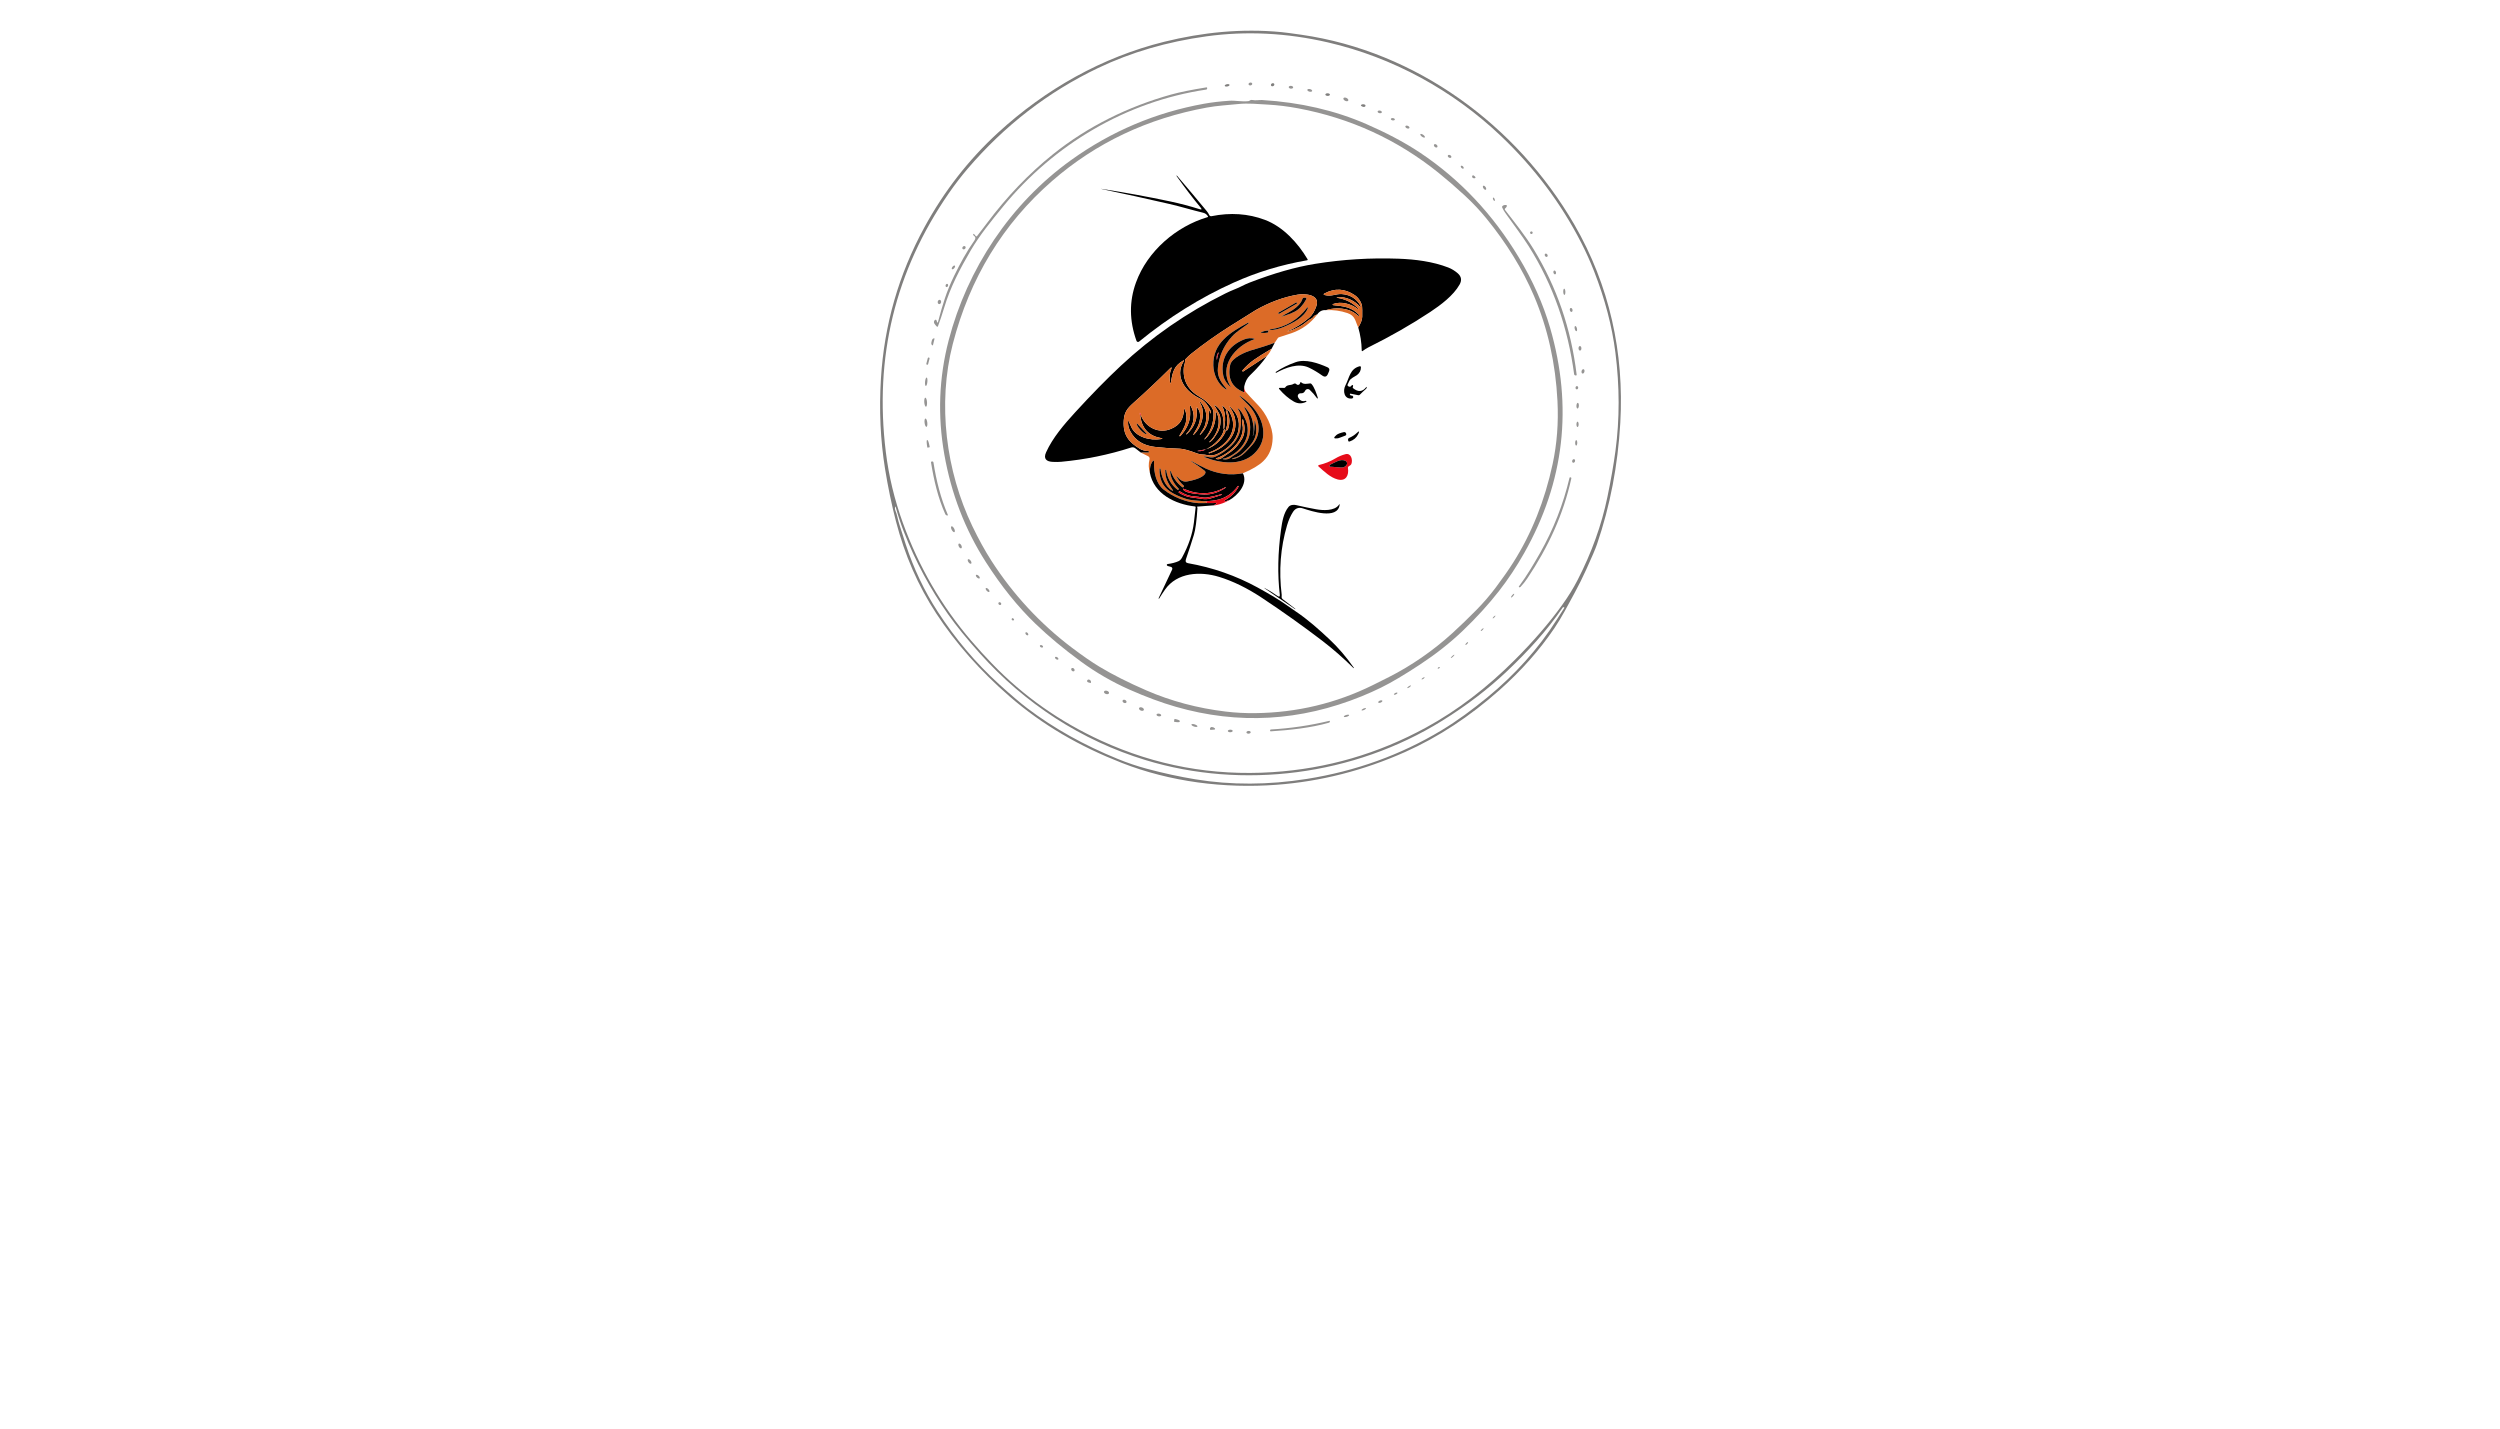 <?xml version="1.0" encoding="utf-8"?>
<svg xmlns="http://www.w3.org/2000/svg" width="490pt" height="280pt" viewBox="0 0 490 280" version="1.1" xmlns:xlink="http://www.w3.org/1999/xlink">
	<g id="surface2">
		<path d="M 317.581 82.858 Q 316.864 95.418 313.009 106.687 Q 312.555 108.012 310.926 111.58 Q 309.769 114.119 308.619 116.223 C 307.33 118.578 306.15 120.924 304.662 123.122 Q 300.296 129.573 293.933 135.231 Q 285.155 143.039 275.41 147.391 Q 263.187 152.847 250.184 153.82 C 240.018 154.579 229.379 153.254 219.863 149.523 C 211.648 146.304 204.397 142.16 197.859 136.484 Q 189.249 129.007 183.498 120.232 Q 178.189 112.128 175.605 102.176 Q 174.337 97.279 173.467 91.889 Q 172.103 83.433 172.663 74.212 Q 173.624 58.412 181.182 44.551 Q 186.961 33.948 195.609 26.013 C 204.896 17.491 215.975 11.209 228.225 8.177 C 235.573 6.358 243.339 5.536 251.172 6.295 Q 252.22 6.397 255.116 6.816 C 277.506 10.059 297.245 24.459 308.565 44.006 C 315.464 55.918 318.364 69.177 317.581 82.858 Z M 173.621 88.576 Q 174.491 95.653 176.945 102.438 Q 181.646 115.422 190.367 125.589 Q 192.405 127.965 194.513 130.145 Q 203.653 139.597 215.867 145.19 Q 231.794 152.48 249.371 151.345 Q 265.409 150.312 279.532 142.582 Q 288.678 137.577 296.899 129.344 Q 302.382 123.851 306.126 118.66 Q 307.956 116.124 309.221 113.658 Q 313.344 105.627 315.045 97.442 Q 316.09 92.413 316.632 88.363 Q 317.879 79.073 316.614 69.081 Q 315.641 61.363 312.437 53.163 Q 311.341 50.353 309.956 47.646 Q 303.99 35.968 294.155 26.63 C 284.736 17.689 273.022 11.263 260.272 8.312 Q 248.175 5.512 236.479 7.12 Q 224.886 8.716 215.219 13.335 Q 200.515 20.367 189.656 33.074 Q 187.729 35.33 185.949 37.905 Q 170.194 60.728 173.621 88.576 Z M 177.159 104.235 Q 176.28 101.989 175.575 99.429 Q 175.497 99.146 175.427 99.432 Q 175.361 99.715 175.464 99.962 Q 175.738 100.616 175.9 101.362 Q 176.066 102.115 176.292 102.841 Q 176.915 104.835 177.526 106.699 Q 179.839 113.778 183.796 119.888 C 187.178 125.11 191.222 129.934 195.85 134.132 Q 199.313 137.273 201.382 138.839 Q 209.133 144.702 219.107 148.761 Q 221.935 149.911 224.747 150.667 Q 229.662 151.986 234.314 152.748 Q 244.806 154.47 256.155 152.664 Q 270.507 150.381 282.502 143.163 C 285.676 141.254 288.621 139.061 291.508 136.695 C 296.881 132.286 301.515 127.17 305.123 121.454 Q 305.827 120.334 306.604 119.147 Q 306.637 119.096 306.586 119.066 L 306.514 119.024 C 306.439 118.979 306.342 119 306.294 119.072 C 303.168 123.667 299.428 127.703 295.474 131.464 Q 289.855 136.803 282.631 141.29 C 265.319 152.034 243.544 154.793 224.491 148.966 C 211.967 145.135 200.882 137.917 192.086 128.103 Q 188.211 123.782 185.826 120.4 Q 180.568 112.95 177.159 104.235 Z" style="fill:#7f7e7d;"/>
		<path d="M 245.436 16.386 C 245.468 16.536 245.333 16.693 245.134 16.735 C 244.935 16.777 244.748 16.687 244.717 16.536 C 244.685 16.386 244.821 16.229 245.019 16.187 C 245.218 16.145 245.405 16.235 245.436 16.386 Z" style="fill:#959493;"/>
		<path d="M 249.743 16.439 C 249.82 16.581 249.747 16.771 249.579 16.864 C 249.41 16.958 249.211 16.919 249.132 16.778 C 249.055 16.635 249.127 16.446 249.295 16.353 C 249.464 16.259 249.663 16.298 249.743 16.439 Z" style="fill:#7f7e7d;"/>
		<path d="M 240.99 16.633 C 241.014 16.756 240.825 16.897 240.564 16.947 C 240.304 17 240.075 16.943 240.051 16.819 C 240.027 16.696 240.216 16.554 240.477 16.504 C 240.737 16.452 240.966 16.509 240.99 16.633 Z" style="fill:#7f7e7d;"/>
		<path d="M 253.462 17.14 C 253.448 17.292 253.243 17.397 253.003 17.375 C 252.762 17.355 252.578 17.214 252.592 17.064 C 252.605 16.913 252.81 16.807 253.05 16.829 C 253.292 16.849 253.475 16.991 253.462 17.14 Z" style="fill:#959493;"/>
		<path d="M 183.627 63.016 Q 183.76 63.474 183.877 63.013 Q 184.474 60.676 185.199 58.469 Q 185.895 56.361 187.015 54.051 C 188.199 51.612 189.466 49.281 191.005 47.104 Q 191.406 46.541 190.858 46.177 Q 190.746 46.098 190.746 45.96 Q 190.746 45.746 190.909 45.882 Q 191.095 46.041 191.222 46.252 C 191.282 46.354 191.427 46.363 191.502 46.27 Q 192.454 45.06 193.408 43.783 Q 199.277 35.935 206.399 30.223 C 213.169 24.793 221.185 20.854 229.556 18.527 Q 232.068 17.828 236.461 17.123 Q 236.606 17.099 236.603 17.247 L 236.6 17.334 Q 236.594 17.536 236.395 17.563 C 220.751 19.897 206.601 28.277 196.582 40.509 C 194.312 43.283 192.008 46.107 190.264 49.086 C 188.171 52.675 186.274 56.247 185.055 60.324 Q 184.492 62.218 183.835 63.959 C 183.799 64.052 183.679 64.073 183.612 63.998 C 183.305 63.649 182.787 63.23 183.218 62.733 C 183.323 62.613 183.522 62.655 183.567 62.811 L 183.627 63.016 Z" style="fill:#959493;"/>
		<path d="M 257.183 17.832 C 257.149 17.97 256.908 18.027 256.647 17.962 C 256.387 17.897 256.201 17.732 256.236 17.595 C 256.27 17.458 256.511 17.4 256.772 17.465 C 257.032 17.53 257.218 17.695 257.183 17.832 Z" style="fill:#959493;"/>
		<path d="M 260.666 18.551 C 260.663 18.695 260.459 18.807 260.212 18.801 C 259.965 18.795 259.766 18.674 259.769 18.532 C 259.772 18.388 259.977 18.277 260.223 18.283 C 260.471 18.289 260.669 18.409 260.666 18.551 Z" style="fill:#7f7e7d;"/>
		<path d="M 264.261 19.716 C 264.184 19.87 263.913 19.888 263.651 19.759 C 263.392 19.629 263.241 19.4 263.317 19.247 C 263.395 19.093 263.666 19.075 263.927 19.203 C 264.187 19.334 264.337 19.563 264.261 19.716 Z" style="fill:#959493;"/>
		<path d="M 244.917 19.731 Q 245.167 19.541 245.459 19.599 C 246.14 19.734 246.811 19.569 247.395 19.605 Q 258.598 20.294 267.836 24.332 C 271.351 25.865 275.109 27.765 278.394 29.964 Q 290.063 37.781 297.673 50.426 Q 301.795 57.28 303.822 64.254 Q 310.564 87.456 298.754 108.379 Q 296.477 112.417 293.803 115.841 Q 290.698 119.816 286.69 123.643 Q 283.014 127.158 278.325 130.247 Q 273.693 133.298 270.673 134.779 Q 268.842 135.677 266.891 136.472 Q 248.832 143.822 230.46 138.531 Q 226.214 137.309 221.353 135.156 Q 216.27 132.9 211.774 129.603 Q 206.766 125.926 202.978 122.282 Q 197.757 117.265 193.194 110.119 Q 187.117 100.607 185.085 89.061 C 183.751 81.47 184.031 74.047 185.934 66.726 C 189.584 52.678 198.046 39.898 209.958 31.358 Q 221.757 22.896 235.994 20.333 Q 238.238 19.93 240.906 19.749 C 242.18 19.665 243.402 19.975 244.682 19.825 Q 244.812 19.809 244.917 19.731 Z M 272.26 132.686 C 276.56 130.506 280.866 127.555 284.637 124.119 Q 287.061 121.906 289.37 119.557 Q 291.454 117.437 293.195 115.115 Q 295.237 112.396 296.598 110.246 Q 302.006 101.709 304.313 90.961 Q 305.59 85.023 305.264 78.594 Q 304.701 67.479 300.66 57.999 Q 297.308 50.143 291.313 42.795 Q 289.389 40.437 287.061 38.29 Q 284.408 35.845 281.935 33.857 Q 269.833 24.122 254.421 21.231 Q 251.385 20.662 248.528 20.505 C 246.6 20.4 244.634 20.189 242.719 20.388 C 240.659 20.598 238.584 20.71 236.576 21.077 Q 219.089 24.269 206.242 35.447 Q 191.752 48.062 186.75 67.407 C 183.706 79.184 185.431 92.383 190.568 103.103 Q 192.405 106.933 194.321 109.915 C 198.533 116.473 203.879 122.258 210.121 126.968 Q 213.22 129.308 215.499 130.681 Q 219.372 133.012 224.681 135.315 Q 231.959 138.471 240.237 139.468 Q 243.077 139.811 246.055 139.775 C 254.216 139.676 261.877 137.83 269.059 134.288 Q 270.634 133.512 272.26 132.686 Z" style="fill:#959493;"/>
		<path d="M 266.858 20.8 Q 266.605 20.635 266.876 20.499 Q 267.159 20.358 267.508 20.508 C 267.656 20.571 267.686 20.764 267.568 20.872 Q 267.318 21.095 266.858 20.8 Z" style="fill:#7f7e7d;"/>
		<path d="M 270.843 22.011 C 270.815 22.152 270.607 22.228 270.379 22.183 C 270.149 22.137 269.986 21.987 270.016 21.848 C 270.044 21.707 270.251 21.631 270.479 21.675 C 270.709 21.722 270.872 21.872 270.843 22.011 Z" style="fill:#959493;"/>
		<path d="M 273.392 23.429 C 273.374 23.553 273.185 23.631 272.967 23.602 C 272.748 23.571 272.588 23.447 272.604 23.321 C 272.621 23.197 272.811 23.119 273.029 23.148 C 273.248 23.179 273.407 23.303 273.392 23.429 Z" style="fill:#959493;"/>
		<path d="M 276.244 25.083 C 276.187 25.215 275.964 25.242 275.748 25.148 C 275.533 25.052 275.404 24.868 275.461 24.739 C 275.518 24.607 275.741 24.579 275.957 24.674 C 276.172 24.769 276.301 24.953 276.244 25.083 Z" style="fill:#959493;"/>
		<path d="M 279.266 26.927 C 279.195 27.025 278.942 26.961 278.701 26.787 C 278.46 26.612 278.325 26.389 278.395 26.291 C 278.466 26.193 278.719 26.257 278.96 26.431 C 279.201 26.606 279.337 26.829 279.266 26.927 Z" style="fill:#959493;"/>
		<path d="M 281.702 28.84 C 281.604 28.958 281.387 28.937 281.218 28.793 C 281.05 28.651 280.993 28.44 281.091 28.323 C 281.189 28.205 281.405 28.226 281.575 28.37 C 281.743 28.512 281.8 28.723 281.702 28.84 Z" style="fill:#959493;"/>
		<path d="M 284.445 30.846 C 284.372 30.972 284.164 30.988 283.984 30.881 C 283.802 30.774 283.718 30.587 283.792 30.46 C 283.866 30.334 284.074 30.319 284.254 30.425 C 284.435 30.533 284.519 30.72 284.445 30.846 Z" style="fill:#959493;"/>
		<path d="M 286.851 33.026 C 286.769 33.108 286.591 33.056 286.452 32.916 C 286.314 32.773 286.269 32.596 286.349 32.514 C 286.431 32.433 286.609 32.484 286.748 32.625 C 286.886 32.767 286.931 32.945 286.851 33.026 Z" style="fill:#959493;"/>
		<path d="M 236.759 42.404 Q 236.434 41.846 235.823 41.699 C 233.61 41.166 231.432 40.494 229.198 39.976 Q 222.468 38.42 215.87 37.043 Q 215.855 37.04 215.855 37.028 Q 215.87 36.962 215.861 37.007 Q 215.858 37.016 215.864 37.016 Q 222.714 38.07 229.357 39.48 Q 232.321 40.109 235.124 41 Q 235.745 41.196 235.329 40.696 Q 232.938 37.802 230.598 34.487 Q 230.574 34.451 230.607 34.423 L 230.61 34.42 Q 230.649 34.393 230.679 34.429 Q 233.631 37.868 236.515 41.368 Q 236.823 41.738 237.006 42.145 C 237.085 42.316 237.268 42.41 237.452 42.373 Q 243.014 41.247 247.916 43.09 C 251.497 44.436 254.376 47.61 256.288 50.82 C 256.333 50.898 256.288 50.998 256.201 51.013 Q 248.612 52.317 241.761 55.409 Q 231.986 59.815 223.257 66.952 C 223.085 67.09 222.829 67.021 222.754 66.813 Q 220.634 60.932 222.648 55.382 C 224.892 49.188 230.562 44.364 236.699 42.554 Q 236.823 42.515 236.759 42.404 Z" style="fill:#000000;"/>
		<path d="M 288.834 34.393 Q 289.108 34.571 289.178 34.707 C 289.229 34.806 289.16 34.926 289.048 34.935 Q 288.943 34.944 288.846 34.938 Q 288.759 34.935 288.687 34.881 Q 288.479 34.728 288.554 34.496 C 288.594 34.378 288.732 34.327 288.834 34.393 Z" style="fill:#959493;"/>
		<path d="M 291.228 37.18 C 291.117 37.257 290.912 37.146 290.768 36.937 C 290.626 36.727 290.599 36.495 290.71 36.418 C 290.822 36.342 291.027 36.453 291.171 36.662 C 291.313 36.872 291.34 37.104 291.228 37.18 Z" style="fill:#959493;"/>
		<path d="M 292.939 39.377 C 292.861 39.41 292.734 39.293 292.659 39.116 C 292.584 38.937 292.587 38.766 292.667 38.733 C 292.746 38.7 292.873 38.817 292.948 38.994 C 293.023 39.172 293.02 39.344 292.939 39.377 Z" style="fill:#959493;"/>
		<path d="M 295.032 40.832 C 294.929 40.907 294.911 41.051 294.99 41.154 C 296.926 43.665 298.959 46.183 300.582 48.833 Q 307.405 59.975 309.025 73.441 C 309.037 73.541 308.947 73.619 308.851 73.598 L 308.733 73.571 C 308.625 73.547 308.544 73.459 308.529 73.348 C 307.321 64.329 304.469 55.921 299.594 48.206 C 298.338 46.222 296.54 43.864 295.035 41.729 Q 294.685 41.232 294.426 40.666 Q 294.354 40.506 294.484 40.386 Q 294.752 40.133 295.17 40.187 Q 295.429 40.22 295.324 40.458 Q 295.231 40.678 295.032 40.832 Z" style="fill:#959493;"/>
		<path d="M 300.404 45.611 C 300.404 45.749 300.29 45.864 300.151 45.864 C 300.013 45.864 299.898 45.749 299.898 45.611 C 299.898 45.472 300.013 45.358 300.151 45.358 C 300.29 45.358 300.404 45.472 300.404 45.611 Z" style="fill:#959493;"/>
		<path d="M 189.19 48.301 C 189.307 48.414 189.286 48.622 189.149 48.761 C 189.012 48.899 188.804 48.92 188.689 48.805 C 188.572 48.691 188.593 48.483 188.73 48.345 C 188.867 48.206 189.075 48.185 189.19 48.301 Z" style="fill:#959493;"/>
		<path d="M 303.238 50.328 C 303.114 50.405 302.93 50.335 302.829 50.171 C 302.726 50.007 302.747 49.811 302.87 49.734 C 302.994 49.658 303.177 49.727 303.279 49.892 C 303.382 50.055 303.361 50.251 303.238 50.328 Z" style="fill:#959493;"/>
		<path d="M 266.216 64.178 Q 266.99 62.917 266.999 62.068 Q 267.02 60.475 266.969 60.071 C 266.864 59.264 266.261 58.349 265.566 57.876 Q 262.648 55.891 259.624 57.505 Q 259.23 57.713 259.661 57.834 C 260.937 58.186 261.853 57.542 263.057 57.644 Q 265.46 57.846 266.659 59.911 Q 266.695 59.975 266.683 60.047 Q 266.68 60.068 266.683 60.086 Q 266.722 60.324 266.569 60.14 C 265.587 58.957 263.765 58.093 262.268 58.252 Q 261.699 58.312 262.262 58.406 Q 264.575 58.791 266.225 60.472 Q 266.273 60.52 266.228 60.568 L 266.225 60.571 Q 266.18 60.622 266.129 60.58 C 264.852 59.568 262.877 58.999 261.275 59.592 C 261.163 59.631 261.184 59.797 261.302 59.809 C 263.362 60.029 264.906 60.146 266.367 61.724 Q 266.442 61.806 266.352 61.866 L 266.261 61.926 C 266.246 61.935 266.225 61.935 266.213 61.923 Q 265.304 61.038 264.069 60.703 Q 262.012 60.146 259.883 60.788 Q 258.811 60.691 258.161 61.652 Q 257.676 61.742 257.342 62.197 C 257.273 62.293 257.179 62.372 257.071 62.42 C 256.333 62.751 255.83 63.362 255.135 63.769 Q 253.837 64.522 252.43 64.977 Q 252.397 64.986 252.385 64.955 L 252.385 64.952 Q 252.37 64.919 252.406 64.904 Q 254.605 63.971 256.532 62.33 C 257.291 61.685 257.694 60.896 258.007 59.987 C 258.805 57.68 255.698 57.523 254.367 57.749 Q 250.223 58.451 246.128 60.779 Q 245.634 61.059 241.005 63.989 Q 237.064 66.482 233.522 69.307 Q 232.959 69.752 232.363 70.388 Q 232.257 70.502 232.272 70.659 C 232.318 71.108 232.077 71.535 232.032 71.987 Q 231.658 75.823 235.251 77.856 Q 236.552 78.591 237.446 79.765 Q 237.834 80.277 237.849 80.928 Q 237.916 83.888 236.094 86.014 Q 236.055 86.062 236.1 86.104 L 236.1 86.104 Q 236.13 86.131 236.157 86.104 Q 238.382 83.954 238.262 80.955 Q 238.238 80.416 238.476 80.9 C 239.397 82.792 238.584 85.219 237.039 86.589 Q 237.003 86.619 237.033 86.658 L 237.036 86.658 Q 237.067 86.697 237.106 86.67 C 237.831 86.191 238.084 85.634 238.533 84.966 C 239.162 84.026 239.361 82.716 239.153 81.668 Q 239.051 81.15 238.657 80.539 Q 238.328 80.03 238.024 79.482 Q 237.907 79.268 238.108 79.407 C 239.798 80.557 239.894 82.162 239.795 84.008 Q 239.795 84.023 239.81 84.026 L 239.888 84.029 Q 239.93 84.032 239.939 83.99 C 240.198 82.49 240.271 81.093 239.575 79.648 Q 239.47 79.425 239.671 79.563 Q 240.063 79.831 240.325 80.247 C 240.367 80.313 240.436 80.361 240.514 80.373 Q 240.807 80.422 240.957 80.681 C 243.062 84.36 240.331 87.546 236.922 88.706 Q 236.883 88.718 236.901 88.754 L 236.94 88.829 Q 236.961 88.868 236.97 88.865 Q 238.831 88.305 240.204 87.062 C 242.376 85.101 242.854 82.379 241.09 79.898 Q 240.71 79.365 241.195 79.804 Q 243.213 81.638 242.731 84.288 C 242.351 86.357 240.74 87.851 238.903 88.832 Q 237.705 89.474 236.564 89.188 C 235.901 89.022 235.398 89.161 234.724 88.905 Q 232.272 87.98 231.264 87.947 Q 228.855 87.875 226.355 87.592 C 224.271 87.354 222.531 86.453 221.531 84.526 Q 221.043 83.584 221.097 82.641 Q 221.115 82.34 221.251 82.608 Q 221.48 83.057 221.654 83.517 C 222.483 85.698 225.494 86.405 227.533 86.065 Q 228.129 85.963 227.536 85.857 Q 223.955 85.213 223.491 81.485 Q 223.476 81.313 223.63 81.403 C 224.521 83.773 227.135 85.089 229.529 84.053 C 231.369 83.255 231.89 82.15 232.101 80.247 Q 232.137 79.937 232.245 80.229 C 232.989 82.253 232.257 83.647 231.182 85.342 Q 231.149 85.396 231.17 85.457 Q 231.182 85.499 231.252 85.502 Q 231.306 85.505 231.345 85.466 Q 233.013 83.671 233.248 81.677 C 233.332 80.946 233.227 80.256 233.227 79.533 Q 233.224 79.292 233.345 79.5 C 234.465 81.415 233.956 83.469 232.51 85.047 Q 232.468 85.092 232.516 85.137 L 232.516 85.14 Q 232.543 85.165 232.571 85.14 Q 234.922 83.023 234.528 79.949 Q 234.498 79.717 234.654 79.892 C 235.651 81.018 235.212 82.966 234.456 84.165 Q 234.188 84.595 233.95 85.044 Q 233.73 85.46 234.061 85.125 C 235.573 83.59 236.428 80.786 235.127 78.826 Q 235.124 78.82 235.13 78.817 L 235.19 78.771 C 235.224 78.747 235.269 78.753 235.293 78.783 Q 237.03 80.807 236.151 83.424 C 235.958 83.996 235.51 84.541 235.221 85.08 Q 235.034 85.43 235.311 85.149 Q 237.163 83.279 236.919 80.635 Q 236.913 80.548 236.994 80.524 Q 237.042 80.512 237.073 80.539 Q 237.193 80.648 237.148 80.813 Q 237.124 80.9 237.193 80.97 Q 237.304 81.081 237.329 80.925 Q 237.371 80.684 237.259 80.467 C 236.78 79.512 236.187 78.582 235.212 78.127 C 232.384 76.814 230.11 73.878 232.01 70.782 Q 232.176 70.511 231.902 70.671 C 230.14 71.701 229.83 72.902 229.529 74.793 Q 229.412 75.54 229.306 74.793 Q 229.114 73.438 229.553 72.372 Q 229.815 71.734 229.324 72.219 Q 225.669 75.844 222.136 78.988 C 220.914 80.075 220.351 80.828 220.248 82.466 C 220.08 85.237 221.23 86.673 223.452 87.986 Q 224.109 88.375 225.084 88.411 C 225.157 88.414 225.214 88.471 225.211 88.543 L 225.208 88.637 Q 225.205 88.724 225.121 88.721 L 223.63 88.721 L 222.504 87.851 C 222.278 87.676 221.98 87.625 221.709 87.712 Q 215.069 89.856 207.992 90.51 Q 207.29 90.576 206.33 90.528 C 205.11 90.47 204.454 89.934 205.035 88.649 C 206.327 85.797 208.537 83.216 210.72 80.831 Q 215.551 75.552 219.664 71.71 Q 228.852 63.131 240.156 57.529 Q 241.114 57.054 242.111 56.659 Q 242.764 56.403 243.414 56.069 Q 244.179 55.674 244.935 55.382 Q 252.027 52.639 257.785 51.712 Q 265.885 50.405 274.121 50.706 C 277.379 50.826 280.809 51.257 283.848 52.428 Q 284.862 52.82 285.727 53.576 Q 286.79 54.509 286.079 55.774 C 284.862 57.939 282.351 59.806 280.318 61.152 Q 274.735 64.85 268.18 68.096 C 267.815 68.277 267.436 68.53 267.111 68.771 Q 266.903 68.927 266.897 68.668 Q 266.846 66.353 266.216 64.178 Z M 240.412 80.464 L 240.331 80.494 C 240.286 80.512 240.262 80.56 240.277 80.605 Q 240.888 82.515 240.256 84.264 Q 240.183 84.46 240.376 84.382 L 240.566 84.306 C 240.605 84.291 240.635 84.261 240.65 84.222 Q 241.334 82.427 240.533 80.515 Q 240.496 80.431 240.412 80.464 Z M 236.371 88.058 L 234.817 88.354 Q 234.537 88.408 234.823 88.426 Q 235.684 88.486 236.371 88.058 Q 238.831 87.26 240.093 84.872 Q 240.31 84.463 240.039 84.18 Q 239.903 84.035 239.867 84.231 Q 239.735 84.939 239.271 85.595 Q 238.145 87.188 236.371 88.058 Z" style="fill:#000000;"/>
		<path d="M 186.592 52.757 C 186.497 52.681 186.545 52.464 186.7 52.275 C 186.852 52.085 187.054 51.992 187.149 52.069 C 187.244 52.145 187.196 52.362 187.041 52.552 C 186.889 52.741 186.687 52.835 186.592 52.757 Z" style="fill:#959493;"/>
		<path d="M 304.815 53.769 C 304.68 53.801 304.533 53.663 304.48 53.459 C 304.427 53.253 304.496 53.061 304.629 53.027 C 304.764 52.994 304.912 53.133 304.965 53.337 C 305.017 53.542 304.948 53.735 304.815 53.769 Z" style="fill:#959493;"/>
		<path d="M 185.483 56.262 C 185.356 56.22 185.296 56.048 185.349 55.878 C 185.404 55.708 185.552 55.602 185.68 55.642 C 185.808 55.684 185.868 55.855 185.814 56.025 C 185.759 56.195 185.612 56.301 185.483 56.262 Z" style="fill:#959493;"/>
		<path d="M 306.625 57.803 C 306.511 57.807 306.409 57.535 306.397 57.199 C 306.385 56.861 306.469 56.584 306.584 56.581 C 306.698 56.578 306.8 56.849 306.812 57.185 C 306.824 57.523 306.74 57.8 306.625 57.803 Z" style="fill:#959493;"/>
		<path d="M 266.216 64.178 C 265.623 62.995 265.683 61.905 264.12 61.372 Q 262.067 60.667 259.883 60.788 Q 262.012 60.146 264.069 60.703 Q 265.304 61.038 266.213 61.923 C 266.225 61.935 266.246 61.935 266.261 61.926 L 266.352 61.866 Q 266.442 61.806 266.367 61.724 C 264.906 60.146 263.362 60.029 261.302 59.809 C 261.184 59.797 261.163 59.631 261.275 59.592 C 262.877 58.999 264.852 59.568 266.129 60.58 Q 266.18 60.622 266.225 60.571 L 266.228 60.568 Q 266.273 60.52 266.225 60.472 Q 264.575 58.791 262.262 58.406 Q 261.699 58.312 262.268 58.252 C 263.765 58.093 265.587 58.957 266.569 60.14 Q 266.722 60.324 266.683 60.086 Q 266.68 60.068 266.683 60.047 Q 266.695 59.975 266.659 59.911 Q 265.46 57.846 263.057 57.644 C 261.853 57.542 260.937 58.186 259.661 57.834 Q 259.23 57.713 259.624 57.505 Q 262.648 55.891 265.566 57.876 C 266.261 58.349 266.864 59.264 266.969 60.071 Q 267.02 60.475 266.999 62.068 Q 266.99 62.917 266.216 64.178 Z" style="fill:#dc6b27;"/>
		<path d="M 258.161 61.652 Q 256.225 64.236 253.132 65.308 Q 251.915 65.726 250.681 66.106 C 250.59 66.133 250.509 66.19 250.455 66.271 L 249.853 67.169 Q 248.967 67.491 248.251 67.729 Q 246.814 68.202 245.363 68.617 C 244.125 68.973 241.421 70.093 241.114 71.538 Q 240.292 75.417 243.719 76.841 L 243.869 76.916 Q 243.999 76.983 244.017 76.838 Q 244.029 76.754 244.065 76.682 Q 244.709 77.465 246.618 79.449 C 248.082 80.967 249.479 83.644 249.44 85.848 Q 249.389 88.667 247.606 90.386 Q 246.326 91.621 243.604 92.762 Q 239.858 93.464 236.235 91.786 Q 235.449 91.419 233.576 90.41 Q 233.561 90.404 233.546 90.401 Q 233.531 90.401 233.513 90.401 Q 233.429 90.404 233.501 90.449 Q 234.736 91.184 236.085 92.247 Q 236.386 92.482 236.208 92.819 C 235.732 93.714 233.685 94.186 232.631 94.376 C 231.785 94.53 231.131 93.897 230.625 93.325 Q 230.616 93.313 230.601 93.322 L 230.598 93.325 Q 230.562 93.349 230.583 93.388 Q 231.131 94.418 231.986 95.165 Q 232.128 95.292 231.992 95.424 L 231.929 95.49 Q 231.842 95.575 231.745 95.502 Q 230.14 94.28 229.487 92.371 C 229.475 92.338 229.442 92.319 229.409 92.325 C 229.376 92.335 229.351 92.365 229.354 92.398 C 229.415 93.705 230.107 94.822 231.02 95.779 Q 231.089 95.852 231.02 95.921 L 230.963 95.978 Q 230.881 96.06 230.791 95.99 Q 228.885 94.5 228.569 92.094 Q 228.569 92.073 228.526 92.079 L 228.451 92.088 Q 228.397 92.097 228.394 92.151 C 228.355 93.795 228.966 94.75 229.848 96.023 Q 230.05 96.315 229.74 96.144 C 228.385 95.388 227.602 93.328 227.463 91.913 Q 227.454 91.832 227.376 91.835 L 227.295 91.838 Q 227.271 91.838 227.268 91.862 Q 227.15 94.819 229.279 96.297 Q 230.478 97.126 232.369 97.749 Q 233.188 98.02 234.188 98.083 Q 235.088 98.143 235.985 98.243 L 236.395 98.267 C 236.443 98.27 236.482 98.309 236.482 98.357 L 236.482 98.502 Q 236.482 98.616 236.365 98.616 L 234.941 98.616 C 232.492 98.487 229.93 97.4 228.069 95.951 C 226.65 94.846 226.123 92.63 226.19 90.669 Q 226.214 89.947 225.822 90.555 Q 225.328 91.32 225.373 92.645 Q 224.973 91.359 225.31 90.022 C 225.37 89.778 225.256 89.528 225.033 89.417 L 223.63 88.721 L 225.121 88.721 Q 225.205 88.724 225.208 88.637 L 225.211 88.543 C 225.214 88.471 225.157 88.414 225.084 88.411 Q 224.109 88.375 223.452 87.986 C 221.23 86.673 220.08 85.237 220.248 82.466 C 220.351 80.828 220.914 80.075 222.136 78.988 Q 225.669 75.844 229.324 72.219 Q 229.815 71.734 229.553 72.372 Q 229.114 73.438 229.306 74.793 Q 229.412 75.54 229.529 74.793 C 229.83 72.902 230.14 71.701 231.902 70.671 Q 232.176 70.511 232.01 70.782 C 230.11 73.878 232.384 76.814 235.212 78.127 C 236.187 78.582 236.78 79.512 237.259 80.467 Q 237.371 80.684 237.329 80.925 Q 237.304 81.081 237.193 80.97 Q 237.124 80.9 237.148 80.813 Q 237.193 80.648 237.073 80.539 Q 237.042 80.512 236.994 80.524 Q 236.913 80.548 236.919 80.635 Q 237.163 83.279 235.311 85.149 Q 235.034 85.43 235.221 85.08 C 235.51 84.541 235.958 83.996 236.151 83.424 Q 237.03 80.807 235.293 78.783 C 235.269 78.753 235.224 78.747 235.19 78.771 L 235.13 78.817 Q 235.124 78.82 235.127 78.826 C 236.428 80.786 235.573 83.59 234.061 85.125 Q 233.73 85.46 233.95 85.044 Q 234.188 84.595 234.456 84.165 C 235.212 82.966 235.651 81.018 234.654 79.892 Q 234.498 79.717 234.528 79.949 Q 234.922 83.023 232.571 85.14 Q 232.543 85.165 232.516 85.14 L 232.516 85.137 Q 232.468 85.092 232.51 85.047 C 233.956 83.469 234.465 81.415 233.345 79.5 Q 233.224 79.292 233.227 79.533 C 233.227 80.256 233.332 80.946 233.248 81.677 Q 233.013 83.671 231.345 85.466 Q 231.306 85.505 231.252 85.502 Q 231.182 85.499 231.17 85.457 Q 231.149 85.396 231.182 85.342 C 232.257 83.647 232.989 82.253 232.245 80.229 Q 232.137 79.937 232.101 80.247 C 231.89 82.15 231.369 83.255 229.529 84.053 C 227.135 85.089 224.521 83.773 223.63 81.403 L 223.488 80.961 Q 223.443 80.816 223.404 80.964 Q 223.35 81.159 223.491 81.485 Q 223.955 85.213 227.536 85.857 Q 228.129 85.963 227.533 86.065 C 225.494 86.405 222.483 85.698 221.654 83.517 Q 221.48 83.057 221.251 82.608 Q 221.115 82.34 221.097 82.641 Q 221.043 83.584 221.531 84.526 C 222.531 86.453 224.271 87.354 226.355 87.592 Q 228.855 87.875 231.264 87.947 Q 232.272 87.98 234.724 88.905 C 235.398 89.161 235.901 89.022 236.564 89.188 Q 237.705 89.474 238.903 88.832 C 240.74 87.851 242.351 86.357 242.731 84.288 Q 243.213 81.638 241.195 79.804 Q 240.71 79.365 241.09 79.898 C 242.854 82.379 242.376 85.101 240.204 87.062 Q 238.831 88.305 236.97 88.865 Q 236.961 88.868 236.94 88.829 L 236.901 88.754 Q 236.883 88.718 236.922 88.706 C 240.331 87.546 243.062 84.36 240.957 80.681 Q 240.807 80.422 240.514 80.373 C 240.436 80.361 240.367 80.313 240.325 80.247 Q 240.063 79.831 239.671 79.563 Q 239.47 79.425 239.575 79.648 C 240.271 81.093 240.198 82.49 239.939 83.99 Q 239.93 84.032 239.888 84.029 L 239.81 84.026 Q 239.795 84.023 239.795 84.008 C 239.894 82.162 239.798 80.557 238.108 79.407 Q 237.907 79.268 238.024 79.482 Q 238.328 80.03 238.657 80.539 Q 239.051 81.15 239.153 81.668 C 239.361 82.716 239.162 84.026 238.533 84.966 C 238.084 85.634 237.831 86.191 237.106 86.67 Q 237.067 86.697 237.036 86.658 L 237.033 86.658 Q 237.003 86.619 237.039 86.589 C 238.584 85.219 239.397 82.792 238.476 80.9 Q 238.238 80.416 238.262 80.955 Q 238.382 83.954 236.157 86.104 Q 236.13 86.131 236.1 86.104 L 236.1 86.104 Q 236.055 86.062 236.094 86.014 Q 237.916 83.888 237.849 80.928 Q 237.834 80.277 237.446 79.765 Q 236.552 78.591 235.251 77.856 Q 231.658 75.823 232.032 71.987 C 232.077 71.535 232.318 71.108 232.272 70.659 Q 232.257 70.502 232.363 70.388 Q 232.959 69.752 233.522 69.307 Q 237.064 66.482 241.005 63.989 Q 245.634 61.059 246.128 60.779 Q 250.223 58.451 254.367 57.749 C 255.698 57.523 258.805 57.68 258.007 59.987 C 257.694 60.896 257.291 61.685 256.532 62.33 Q 254.605 63.971 252.406 64.904 Q 252.37 64.919 252.385 64.952 L 252.385 64.955 Q 252.397 64.986 252.43 64.977 Q 253.837 64.522 255.135 63.769 C 255.83 63.362 256.333 62.751 257.071 62.42 C 257.179 62.372 257.273 62.293 257.342 62.197 Q 257.676 61.742 258.161 61.652 Z M 251.19 62.022 Q 251.178 62.022 251.166 62.025 Q 251.151 62.028 251.145 62.04 Q 251.132 62.056 251.151 62.062 Q 251.169 62.065 251.187 62.059 Q 252.75 61.601 253.767 61.083 Q 255.059 60.423 256.029 58.65 C 256.101 58.514 256.008 58.352 255.854 58.349 L 255.659 58.343 Q 255.342 58.337 255.255 58.641 C 254.966 59.68 253.551 60.734 252.56 61.242 Q 251.858 61.601 251.214 62.013 Q 251.202 62.022 251.19 62.022 Z M 254.15 59.313 C 254.129 59.276 254.081 59.264 254.043 59.284 L 250.58 61.284 C 250.542 61.306 250.53 61.354 250.551 61.391 L 250.602 61.479 C 250.624 61.516 250.672 61.529 250.709 61.508 L 254.173 59.509 C 254.21 59.487 254.222 59.439 254.201 59.402 L 254.15 59.313 Z M 249.016 64.549 Q 248.919 64.564 248.853 64.633 Q 248.793 64.699 248.88 64.696 Q 250.184 64.684 251.491 64.133 C 253.304 63.368 255.565 62.272 256.342 60.411 Q 256.375 60.336 256.33 60.267 Q 256.321 60.255 256.306 60.252 Q 256.243 60.24 256.198 60.297 Q 253.493 63.886 249.016 64.549 Z M 240.174 75.941 C 239.186 74.757 238.539 73.661 238.711 72.047 Q 239.072 68.632 241.427 66.003 C 242.345 64.973 243.607 64.248 244.703 63.402 Q 244.754 63.359 244.718 63.302 L 244.679 63.239 Q 244.67 63.224 244.652 63.233 C 241.183 65.109 237.669 67.196 237.81 71.647 C 237.865 73.324 238.638 75.161 240.009 76.124 Q 240.779 76.664 240.174 75.941 Z M 248.564 64.992 Q 248.606 64.961 248.627 64.913 Q 248.669 64.799 248.546 64.799 Q 247.907 64.799 247.206 65.112 Q 246.995 65.208 247.224 65.235 Q 247.892 65.317 248.473 65.187 Q 248.492 65.184 248.507 65.172 Q 248.549 65.148 248.528 65.1 C 248.513 65.061 248.528 65.016 248.564 64.992 Z M 241.204 75.784 C 238.699 71.746 242.18 67.756 245.872 66.482 C 245.917 66.467 245.914 66.404 245.869 66.392 Q 244.884 66.13 243.881 66.515 C 240.807 67.708 239.087 70.346 239.765 73.619 C 239.948 74.498 240.496 75.257 241.162 75.82 Q 241.3 75.941 241.204 75.784 Z M 245.601 85.234 C 245.92 84.436 245.568 82.632 245.345 81.963 Q 245.019 80.985 243.987 79.813 Q 243.981 79.804 243.969 79.81 L 243.908 79.856 Q 243.86 79.892 243.893 79.943 Q 245.39 82.361 244.929 85.041 Q 244.631 86.785 242.951 88.432 C 242.439 88.932 241.773 89.221 241.225 89.682 C 240.837 90.007 240.313 90.106 239.825 90.034 Q 239.759 90.025 239.701 89.989 Q 239.554 89.889 239.735 89.892 Q 239.975 89.898 240.213 89.805 C 243.499 88.543 245.733 85.195 243.893 81.78 C 243.583 81.208 243.246 80.461 242.698 80.072 Q 242.496 79.928 242.631 80.136 C 243.396 81.274 243.315 82.764 243.098 84.153 C 242.716 86.622 240.427 88.456 238.256 89.483 C 237.398 89.889 236.91 89.474 236.097 89.483 Q 235.817 89.486 236.076 89.591 C 239.202 90.865 243.276 91.329 245.82 88.905 Q 247.7 87.11 247.609 84.665 C 247.501 81.689 245.441 79.223 243.02 77.597 Q 242.981 77.57 242.954 77.606 L 242.951 77.609 Q 242.933 77.63 242.954 77.651 Q 243.67 78.395 244.459 79.148 C 246.594 81.184 247.684 84.628 245.468 87.179 Q 244.794 87.953 244.032 88.697 Q 242.963 89.742 241.602 89.995 Q 241.584 89.998 241.578 89.98 L 241.553 89.898 Q 241.532 89.832 241.599 89.817 Q 242.782 89.57 243.61 88.787 C 245.507 86.998 246.754 85.577 246.022 82.683 Q 245.905 82.213 245.89 82.698 C 245.872 83.334 245.893 84.866 245.61 85.348 Q 245.441 85.631 245.601 85.234 Z M 224.732 85.011 L 222.892 83.032 C 222.88 83.017 222.856 83.014 222.841 83.029 L 222.838 83.032 C 222.705 83.156 223.01 83.695 223.515 84.24 L 223.573 84.303 C 224.079 84.848 224.597 85.189 224.729 85.065 L 224.732 85.062 C 224.747 85.05 224.747 85.026 224.732 85.011 Z" style="fill:#dc6b27;"/>
		<path d="M 251.214 62.013 Q 251.858 61.601 252.56 61.242 C 253.551 60.734 254.966 59.68 255.255 58.641 Q 255.342 58.337 255.659 58.343 L 255.854 58.349 C 256.008 58.352 256.101 58.514 256.029 58.65 Q 255.059 60.423 253.767 61.083 Q 252.75 61.601 251.187 62.059 Q 251.169 62.065 251.151 62.062 Q 251.132 62.056 251.145 62.04 Q 251.151 62.028 251.166 62.025 Q 251.178 62.022 251.19 62.022 Q 251.202 62.022 251.214 62.013 Z" style="fill:#000000;"/>
		<path d="M 184.053 59.604 C 183.871 59.574 183.757 59.36 183.795 59.13 C 183.835 58.9 184.013 58.737 184.195 58.767 C 184.377 58.797 184.492 59.011 184.454 59.241 C 184.413 59.472 184.236 59.634 184.053 59.604 Z" style="fill:#959493;"/>
		<path d="M 254.201 59.402 C 254.222 59.439 254.21 59.487 254.173 59.509 L 250.709 61.508 C 250.672 61.529 250.624 61.516 250.602 61.479 L 250.551 61.391 C 250.53 61.354 250.542 61.306 250.58 61.284 L 254.043 59.284 C 254.081 59.264 254.129 59.276 254.15 59.313 L 254.201 59.402 Z" style="fill:#000000;"/>
		<path d="M 249.016 64.549 Q 253.493 63.886 256.198 60.297 Q 256.243 60.24 256.306 60.252 Q 256.321 60.255 256.33 60.267 Q 256.375 60.336 256.342 60.411 C 255.565 62.272 253.304 63.368 251.491 64.133 Q 250.184 64.684 248.88 64.696 Q 248.793 64.699 248.853 64.633 Q 248.919 64.564 249.016 64.549 Z" style="fill:#000000;"/>
		<path d="M 308.042 61.135 C 307.899 61.17 307.743 61.023 307.693 60.81 C 307.643 60.595 307.716 60.396 307.859 60.362 C 308.002 60.327 308.158 60.475 308.208 60.688 C 308.258 60.902 308.185 61.101 308.042 61.135 Z" style="fill:#959493;"/>
		<path d="M 238.711 72.047 C 238.539 73.661 239.186 74.757 240.174 75.941 Q 240.779 76.664 240.009 76.124 C 238.638 75.161 237.865 73.324 237.81 71.647 C 237.669 67.196 241.183 65.109 244.652 63.233 Q 244.67 63.224 244.679 63.239 L 244.718 63.302 Q 244.754 63.359 244.703 63.402 C 243.607 64.248 242.345 64.973 241.427 66.003 Q 239.072 68.632 238.711 72.047 Z M 238.747 69.49 Q 239.021 68.635 238.605 69.43 Q 238.413 69.801 238.503 70.529 Q 238.512 70.617 238.521 70.529 Q 238.569 70.042 238.747 69.49 Z" style="fill:#000000;"/>
		<path d="M 308.989 64.916 C 308.872 64.946 308.718 64.742 308.65 64.464 C 308.58 64.185 308.619 63.935 308.737 63.905 C 308.854 63.874 309.007 64.079 309.076 64.357 C 309.146 64.636 309.107 64.886 308.989 64.916 Z" style="fill:#959493;"/>
		<path d="M 248.528 65.1 Q 248.549 65.148 248.507 65.172 Q 248.492 65.184 248.473 65.187 Q 247.892 65.317 247.224 65.235 Q 246.995 65.208 247.206 65.112 Q 247.907 64.799 248.546 64.799 Q 248.669 64.799 248.627 64.913 Q 248.606 64.961 248.564 64.992 C 248.528 65.016 248.513 65.061 248.528 65.1 Z" style="fill:#000000;"/>
		<path d="M 241.204 75.784 Q 241.3 75.941 241.162 75.82 C 240.496 75.257 239.948 74.498 239.765 73.619 C 239.087 70.346 240.807 67.708 243.881 66.515 Q 244.884 66.13 245.869 66.392 C 245.914 66.404 245.917 66.467 245.872 66.482 C 242.18 67.756 238.699 71.746 241.204 75.784 Z" style="fill:#000000;"/>
		<path d="M 182.856 67.669 C 182.85 67.693 182.826 67.708 182.802 67.702 L 182.781 67.696 C 182.588 67.648 182.486 67.383 182.555 67.099 L 182.64 66.747 C 182.709 66.464 182.92 66.274 183.115 66.32 L 183.136 66.326 C 183.161 66.332 183.176 66.356 183.17 66.38 L 182.856 67.669 Z" style="fill:#959493;"/>
		<path d="M 249.853 67.169 L 249.232 68.355 Q 246.968 69.689 245.793 70.514 Q 244.652 71.312 243.526 72.583 C 243.478 72.637 243.481 72.719 243.535 72.77 L 243.595 72.824 Q 243.616 72.842 243.637 72.827 L 248.317 69.765 Q 247.097 71.553 244.965 73.595 Q 244.188 74.342 243.878 75.703 Q 243.83 76.221 243.848 76.745 Q 243.851 76.853 243.719 76.841 Q 240.292 75.417 241.114 71.538 C 241.421 70.093 244.125 68.973 245.363 68.617 Q 246.814 68.202 248.251 67.729 Q 248.967 67.491 249.853 67.169 Z" style="fill:#000000;"/>
		<path d="M 309.684 68.719 C 309.528 68.723 309.396 68.527 309.39 68.278 C 309.384 68.03 309.504 67.825 309.662 67.822 C 309.817 67.819 309.95 68.015 309.956 68.264 C 309.962 68.512 309.842 68.717 309.684 68.719 Z" style="fill:#959493;"/>
		<path d="M 249.232 68.355 Q 248.874 69.159 248.317 69.765 L 243.637 72.827 Q 243.616 72.842 243.595 72.824 L 243.535 72.77 C 243.481 72.719 243.478 72.637 243.526 72.583 Q 244.652 71.312 245.793 70.514 Q 246.968 69.689 249.232 68.355 Z" style="fill:#dc6b27;"/>
		<path d="M 238.747 69.49 Q 238.569 70.042 238.521 70.529 Q 238.512 70.617 238.503 70.529 Q 238.413 69.801 238.605 69.43 Q 239.021 68.635 238.747 69.49 Z" style="fill:#e60b19;"/>
		<path d="M 181.91 71.373 C 181.887 71.466 181.79 71.52 181.7 71.495 L 181.683 71.491 C 181.592 71.466 181.537 71.373 181.56 71.281 L 181.846 70.192 C 181.869 70.099 181.965 70.045 182.055 70.069 L 182.073 70.074 C 182.164 70.099 182.218 70.192 182.195 70.284 L 181.91 71.373 Z" style="fill:#959493;"/>
		<path d="M 256.529 72.047 C 254.496 71.093 251.979 72.053 250.112 73.083 Q 250.094 73.092 250.085 73.077 L 250.042 73.005 Q 250.006 72.938 250.066 72.896 Q 251.762 71.761 253.933 70.993 C 255.887 70.301 258.369 71.183 260.182 71.984 Q 260.721 72.222 260.495 72.767 L 260.278 73.282 Q 259.917 74.146 259.155 73.604 Q 257.778 72.631 256.529 72.047 Z" style="fill:#000000;"/>
		<path d="M 264.569 77.281 Q 264.65 77.552 264.955 77.54 C 265.03 77.537 265.099 77.567 265.15 77.621 Q 265.286 77.766 265.22 77.922 Q 265.15 78.085 264.979 78.106 C 263.428 78.293 263.154 76.591 263.705 75.534 C 264.491 74.035 264.563 72.288 266.493 71.785 C 266.62 71.752 266.74 71.845 266.743 71.975 Q 266.752 72.923 265.981 73.496 C 265.488 73.86 264.747 74.107 264.461 74.67 Q 264.289 75.007 264.138 75.354 Q 264.048 75.561 264.235 75.688 Q 264.635 75.956 264.87 75.61 C 264.897 75.57 264.93 75.534 264.964 75.501 Q 265.054 75.417 265.147 75.495 Q 265.213 75.549 265.21 75.64 Q 265.21 75.754 265.156 75.847 Q 265.078 75.98 265.198 76.079 Q 266.674 77.287 267.767 75.89 Q 267.903 75.718 267.882 75.935 Q 267.866 76.1 267.746 76.209 Q 267.09 76.787 266.505 77.383 C 266.439 77.452 266.34 77.483 266.246 77.465 L 264.68 77.157 C 264.608 77.142 264.548 77.212 264.569 77.281 Z" style="fill:#000000;"/>
		<path d="M 310.164 73.218 C 310.01 73.179 309.935 72.96 309.991 72.723 C 310.049 72.487 310.221 72.327 310.374 72.364 C 310.528 72.402 310.603 72.622 310.547 72.859 C 310.489 73.095 310.317 73.255 310.164 73.218 Z" style="fill:#959493;"/>
		<path d="M 181.461 75.654 C 181.336 75.643 181.269 75.26 181.313 74.802 C 181.357 74.342 181.495 73.98 181.62 73.993 C 181.745 74.004 181.811 74.387 181.768 74.845 C 181.724 75.305 181.586 75.667 181.461 75.654 Z" style="fill:#959493;"/>
		<path d="M 251.918 75.92 C 252.313 75.317 253 75.597 253.557 75.23 Q 253.695 75.137 253.861 75.17 Q 253.993 75.197 254.084 75.293 C 254.343 75.561 254.746 75.444 254.821 75.064 Q 254.876 74.778 255.089 74.977 C 255.529 75.387 256.228 75.206 256.773 75.149 Q 256.935 75.134 257.047 75.254 C 257.622 75.878 258.04 77.169 258.287 77.937 Q 258.315 78.01 258.272 78.076 Q 258.263 78.088 258.248 78.094 Q 258.182 78.118 258.14 78.061 Q 257.489 77.139 256.715 76.417 C 256.429 76.149 255.969 76.239 255.803 76.594 Q 255.553 77.133 254.936 77.088 C 254.529 77.061 254.243 77.48 254.418 77.847 Q 254.891 78.838 255.866 78.567 Q 255.945 78.546 256.011 78.591 Q 256.053 78.624 256.062 78.678 Q 256.071 78.729 256.026 78.753 Q 254.767 79.389 253.554 78.684 Q 252.048 77.805 250.765 76.299 Q 250.515 76.01 250.898 76.016 L 251.705 76.031 C 251.792 76.034 251.87 75.992 251.918 75.92 Z" style="fill:#000000;"/>
		<path d="M 243.878 75.703 Q 243.824 76.221 244.065 76.682 Q 244.029 76.754 244.017 76.838 Q 243.999 76.983 243.869 76.916 L 243.719 76.841 Q 243.851 76.853 243.848 76.745 Q 243.83 76.221 243.878 75.703 Z" style="fill:#e60b19;"/>
		<path d="M 309.03 76.315 C 308.887 76.299 308.785 76.143 308.804 75.967 C 308.824 75.79 308.956 75.658 309.099 75.675 C 309.242 75.691 309.345 75.847 309.325 76.023 C 309.305 76.2 309.173 76.332 309.03 76.315 Z" style="fill:#959493;"/>
		<path d="M 245.61 85.348 C 245.893 84.866 245.872 83.334 245.89 82.698 Q 245.905 82.213 246.022 82.683 C 246.754 85.577 245.507 86.998 243.61 88.787 Q 242.782 89.57 241.599 89.817 Q 241.532 89.832 241.553 89.898 L 241.578 89.98 Q 241.584 89.998 241.602 89.995 Q 242.963 89.742 244.032 88.697 Q 244.794 87.953 245.468 87.179 C 247.684 84.628 246.594 81.184 244.459 79.148 Q 243.67 78.395 242.954 77.651 Q 242.933 77.63 242.951 77.609 L 242.954 77.606 Q 242.981 77.57 243.02 77.597 C 245.441 79.223 247.501 81.689 247.609 84.665 Q 247.7 87.11 245.82 88.905 C 243.276 91.329 239.202 90.865 236.076 89.591 Q 235.817 89.486 236.097 89.483 C 236.91 89.474 237.398 89.889 238.256 89.483 C 240.427 88.456 242.716 86.622 243.098 84.153 C 243.315 82.764 243.396 81.274 242.631 80.136 Q 242.496 79.928 242.698 80.072 C 243.246 80.461 243.583 81.208 243.893 81.78 C 245.733 85.195 243.499 88.543 240.213 89.805 Q 239.975 89.898 239.735 89.892 Q 239.554 89.889 239.701 89.989 Q 239.759 90.025 239.825 90.034 C 240.313 90.106 240.837 90.007 241.225 89.682 C 241.773 89.221 242.439 88.932 242.951 88.432 Q 244.631 86.785 244.929 85.041 Q 245.39 82.361 243.893 79.943 Q 243.86 79.892 243.908 79.856 L 243.969 79.81 Q 243.981 79.804 243.987 79.813 Q 245.019 80.985 245.345 81.963 C 245.568 82.632 245.92 84.436 245.601 85.234 Q 245.441 85.631 245.61 85.348 Z M 239.409 89.805 Q 240.469 89.112 241.328 88.489 Q 242.571 87.586 243.475 85.938 Q 244.285 84.466 243.646 82.256 Q 243.586 82.045 243.526 82.256 Q 243.387 82.764 243.505 83.219 C 243.848 84.547 243.186 86.065 242.345 87.065 Q 240.68 89.046 238.419 89.817 Q 238.169 89.901 238.422 89.971 Q 238.946 90.109 239.409 89.805 Z" style="fill:#000000;"/>
		<path d="M 181.489 79.712 C 181.339 79.723 181.191 79.338 181.156 78.851 C 181.122 78.365 181.212 77.961 181.363 77.952 C 181.513 77.94 181.661 78.326 181.696 78.812 C 181.73 79.298 181.64 79.702 181.489 79.712 Z" style="fill:#959493;"/>
		<path d="M 309.188 80.072 C 309.056 80.063 308.965 79.81 308.981 79.502 C 308.998 79.196 309.116 78.952 309.248 78.959 C 309.381 78.967 309.471 79.22 309.456 79.528 C 309.438 79.834 309.321 80.078 309.188 80.072 Z" style="fill:#959493;"/>
		<path d="M 240.533 80.515 Q 241.334 82.427 240.65 84.222 C 240.635 84.261 240.605 84.291 240.566 84.306 L 240.376 84.382 Q 240.183 84.46 240.256 84.264 Q 240.888 82.515 240.277 80.605 C 240.262 80.56 240.286 80.512 240.331 80.494 L 240.412 80.464 Q 240.496 80.431 240.533 80.515 Z" style="fill:#dc6b27;"/>
		<path d="M 223.63 81.403 Q 223.476 81.313 223.491 81.485 Q 223.35 81.159 223.404 80.964 Q 223.443 80.816 223.488 80.961 L 223.63 81.403 Z" style="fill:#e60b19;"/>
		<path d="M 181.583 83.662 C 181.435 83.68 181.272 83.328 181.217 82.878 C 181.161 82.427 181.236 82.048 181.383 82.03 C 181.531 82.012 181.694 82.364 181.749 82.813 C 181.805 83.264 181.73 83.644 181.583 83.662 Z" style="fill:#959493;"/>
		<path d="M 239.409 89.805 Q 238.946 90.109 238.422 89.971 Q 238.169 89.901 238.419 89.817 Q 240.68 89.046 242.345 87.065 C 243.186 86.065 243.848 84.547 243.505 83.219 Q 243.387 82.764 243.526 82.256 Q 243.586 82.045 243.646 82.256 Q 244.285 84.466 243.475 85.938 Q 242.571 87.586 241.328 88.489 Q 240.469 89.112 239.409 89.805 Z" style="fill:#dc6b27;"/>
		<path d="M 309.196 83.695 C 309.077 83.695 308.983 83.46 308.983 83.171 C 308.983 82.882 309.08 82.647 309.198 82.647 C 309.318 82.647 309.411 82.882 309.411 83.171 C 309.411 83.46 309.315 83.695 309.196 83.695 Z" style="fill:#959493;"/>
		<path d="M 224.732 85.011 C 224.747 85.026 224.747 85.05 224.732 85.062 L 224.729 85.065 C 224.597 85.189 224.079 84.848 223.573 84.303 L 223.515 84.24 C 223.01 83.695 222.705 83.156 222.838 83.032 L 222.841 83.029 C 222.856 83.014 222.88 83.017 222.892 83.032 L 224.732 85.011 Z" style="fill:#000000;"/>
		<path d="M 236.371 88.058 Q 238.145 87.188 239.271 85.595 Q 239.735 84.939 239.867 84.231 Q 239.903 84.035 240.039 84.18 Q 240.31 84.463 240.093 84.872 Q 238.831 87.26 236.371 88.058 Z" style="fill:#dc6b27;"/>
		<path d="M 264.461 85.818 Q 265.319 85.445 265.921 84.869 Q 266.647 84.177 266.213 85.083 Q 265.71 86.134 264.536 86.529 Q 264.292 86.61 264.244 86.36 L 264.226 86.27 Q 264.163 85.95 264.461 85.818 Z" style="fill:#000000;"/>
		<path d="M 263.699 85.375 Q 262.407 85.878 262.253 85.902 Q 260.952 86.095 261.937 85.264 Q 262.335 84.93 263.368 84.701 Q 263.681 84.632 263.822 84.918 Q 263.867 85.008 263.873 85.107 C 263.879 85.225 263.807 85.333 263.699 85.375 Z" style="fill:#000000;"/>
		<path d="M 181.811 87.733 C 181.784 87.739 181.76 87.721 181.754 87.694 L 181.745 87.637 C 181.613 86.905 181.586 86.3 181.688 86.282 L 181.793 86.264 C 181.893 86.246 182.079 86.821 182.212 87.553 L 182.224 87.61 C 182.227 87.637 182.209 87.661 182.185 87.667 L 181.811 87.733 Z" style="fill:#959493;"/>
		<path d="M 308.932 87.339 C 308.821 87.339 308.73 87.095 308.733 86.798 C 308.736 86.499 308.83 86.261 308.944 86.261 C 309.056 86.261 309.146 86.505 309.143 86.802 C 309.14 87.101 309.047 87.339 308.932 87.339 Z" style="fill:#959493;"/>
		<path d="M 236.371 88.058 Q 235.684 88.486 234.823 88.426 Q 234.537 88.408 234.817 88.354 L 236.371 88.058 Z" style="fill:#e60b19;"/>
		<path d="M 264.196 91.726 C 264.428 93.133 263.822 94.4 262.169 93.97 C 260.733 93.593 259.531 92.395 258.426 91.422 C 258.33 91.338 258.369 91.178 258.495 91.148 C 259.609 90.898 260.742 90.446 261.726 89.856 Q 262.669 89.29 263.699 89.022 C 264.807 88.733 265.18 90.109 264.873 90.922 Q 264.81 91.088 264.665 91.187 L 264.328 91.413 Q 264.163 91.527 264.196 91.726 Z M 260.983 91.485 Q 261.898 91.549 262.762 91.627 C 263.247 91.672 263.645 91.537 263.928 91.13 C 264.114 90.862 264.021 90.492 263.732 90.341 C 262.777 89.841 261.612 90.663 260.742 91.07 Q 260.603 91.133 260.579 91.284 Q 260.549 91.47 260.736 91.473 Q 260.853 91.476 260.983 91.485 Z" style="fill:#e60b19;"/>
		<path d="M 308.306 90.69 C 308.161 90.636 308.098 90.44 308.166 90.252 C 308.233 90.064 308.408 89.953 308.553 90.004 C 308.697 90.058 308.76 90.254 308.693 90.442 C 308.625 90.63 308.45 90.742 308.306 90.69 Z" style="fill:#959493;"/>
		<path d="M 260.983 91.485 Q 260.853 91.476 260.736 91.473 Q 260.549 91.47 260.579 91.284 Q 260.603 91.133 260.742 91.07 C 261.612 90.663 262.777 89.841 263.732 90.341 C 264.021 90.492 264.114 90.862 263.928 91.13 C 263.645 91.537 263.247 91.672 262.762 91.627 Q 261.898 91.549 260.983 91.485 Z" style="fill:#000000;"/>
		<path d="M 234.941 98.616 L 238.271 98.592 Q 238.548 98.589 238.361 98.794 Q 238.229 98.941 237.982 98.965 Q 237.834 98.978 237.973 99.026 Q 238.078 99.059 238.238 99.023 L 234.688 99.294 C 234.657 99.297 234.633 99.315 234.621 99.342 Q 234.585 99.42 234.657 99.453 Q 234.709 99.474 234.706 99.529 Q 234.468 103.308 234.001 104.829 Q 233.293 107.147 232.456 109.568 Q 232.212 110.27 232.839 110.381 Q 240.117 111.667 246.477 115.145 Q 250.199 117.181 252.244 118.648 Q 253.105 119.265 253.921 119.81 C 256.312 121.403 258.537 123.399 260.561 125.297 Q 263.127 127.7 265.334 130.85 Q 265.355 130.88 265.355 130.916 Q 265.355 130.934 265.343 130.943 Q 265.313 130.973 265.283 130.943 Q 262.271 127.965 259.128 125.565 Q 253.478 121.249 247.341 117.178 Q 243.044 114.326 238.943 113.068 C 235.221 111.923 230.695 112.2 228.349 115.555 Q 227.749 116.413 227.18 117.335 Q 227.171 117.353 227.156 117.344 L 227.09 117.305 Q 227.069 117.292 227.078 117.268 Q 228.454 114.411 229.746 111.622 C 229.845 111.408 229.722 111.155 229.49 111.104 Q 229.192 111.038 228.903 110.945 Q 228.788 110.905 228.716 110.809 Q 228.689 110.77 228.692 110.722 Q 228.695 110.571 228.843 110.553 Q 230.113 110.387 230.999 109.987 Q 231.396 109.809 231.682 109.282 Q 233.594 105.765 234.004 102.429 Q 234.179 101.013 234.347 99.411 Q 234.359 99.282 234.227 99.267 C 230.306 98.83 226.15 96.809 225.373 92.645 Q 225.328 91.32 225.822 90.555 Q 226.214 89.947 226.19 90.669 C 226.123 92.63 226.65 94.846 228.069 95.951 C 229.93 97.4 232.492 98.487 234.941 98.616 Z" style="fill:#000000;"/>
		<path d="M 243.604 92.762 C 244.67 94.807 242.577 97.159 240.87 98.068 Q 240.545 98.071 240.225 98.294 Q 240.165 98.336 240.126 98.273 L 240.057 98.155 Q 240.006 98.074 240.093 98.026 Q 241.821 97.113 242.764 95.376 Q 242.797 95.316 242.74 95.277 L 242.671 95.234 Q 242.65 95.219 242.631 95.24 Q 241.141 97.336 238.78 97.927 Q 237.609 98.219 235.985 98.243 Q 235.088 98.143 234.188 98.083 Q 233.188 98.02 232.369 97.749 Q 230.478 97.126 229.279 96.297 Q 227.15 94.819 227.268 91.862 Q 227.271 91.838 227.295 91.838 L 227.376 91.835 Q 227.454 91.832 227.463 91.913 C 227.602 93.328 228.385 95.388 229.74 96.144 Q 230.05 96.315 229.848 96.023 C 228.966 94.75 228.355 93.795 228.394 92.151 Q 228.397 92.097 228.451 92.088 L 228.526 92.079 Q 228.569 92.073 228.569 92.094 Q 228.885 94.5 230.791 95.99 Q 230.881 96.06 230.963 95.978 L 231.02 95.921 Q 231.089 95.852 231.02 95.779 C 230.107 94.822 229.415 93.705 229.354 92.398 C 229.351 92.365 229.376 92.335 229.409 92.325 C 229.442 92.319 229.475 92.338 229.487 92.371 Q 230.14 94.28 231.745 95.502 Q 231.842 95.575 231.929 95.49 L 231.992 95.424 Q 232.128 95.292 231.986 95.165 Q 231.131 94.418 230.583 93.388 Q 230.562 93.349 230.598 93.325 L 230.601 93.322 Q 230.616 93.313 230.625 93.325 C 231.131 93.897 231.785 94.53 232.631 94.376 C 233.685 94.186 235.732 93.714 236.208 92.819 Q 236.386 92.482 236.085 92.247 Q 234.736 91.184 233.501 90.449 Q 233.429 90.404 233.513 90.401 Q 233.531 90.401 233.546 90.401 Q 233.561 90.404 233.576 90.41 Q 235.449 91.419 236.235 91.786 Q 239.858 93.464 243.604 92.762 Z M 240.24 95.551 L 240.207 95.481 C 240.204 95.478 240.204 95.478 240.201 95.481 Q 236.275 97.659 232.116 95.849 Q 231.703 95.668 231.971 96.029 C 232.492 96.728 235.236 96.9 236.004 96.924 Q 238.145 96.987 240.225 95.602 Q 240.256 95.581 240.24 95.551 Z M 239.5 96.96 L 239.479 96.888 C 239.473 96.861 239.445 96.845 239.418 96.855 Q 237.916 97.291 236.594 97.508 C 235.808 97.637 235.079 97.33 234.29 97.309 Q 232.697 97.264 231.261 96.315 Q 231.152 96.243 231.077 96.352 L 231.029 96.424 C 230.996 96.469 231.008 96.532 231.056 96.562 Q 232.278 97.318 233.293 97.454 Q 234.323 97.592 235.591 97.788 Q 236.47 97.924 237.238 97.704 Q 238.422 97.363 239.488 96.987 Q 239.506 96.978 239.5 96.96 Z" style="fill:#000000;"/>
		<path d="M 182.959 90.654 C 183.519 94.241 184.398 97.695 185.771 100.893 C 185.808 100.98 185.729 101.067 185.639 101.043 L 185.564 101.022 C 185.431 100.983 185.323 100.89 185.268 100.766 C 183.841 97.565 183.037 94.117 182.477 90.615 C 182.465 90.537 182.522 90.464 182.6 90.458 L 182.697 90.449 Q 182.923 90.431 182.959 90.654 Z" style="fill:#959493;"/>
		<path d="M 307.981 93.765 C 306.412 100.917 303.409 107.301 299.359 113.357 Q 298.772 114.236 298.034 115.019 Q 297.962 115.094 297.856 115.112 Q 297.805 115.118 297.754 115.103 C 297.688 115.082 297.661 115.001 297.703 114.944 Q 298.922 113.284 299.919 111.658 Q 300.847 110.15 301.852 108.379 Q 305.779 101.453 307.625 93.647 Q 307.646 93.557 307.743 93.557 L 307.821 93.56 C 307.926 93.563 308.005 93.663 307.981 93.765 Z" style="fill:#959493;"/>
		<path d="M 240.87 98.068 Q 239.674 98.758 238.238 99.023 Q 238.078 99.059 237.973 99.026 Q 237.834 98.978 237.982 98.965 Q 238.229 98.941 238.361 98.794 Q 238.548 98.589 238.271 98.592 L 234.941 98.616 L 236.365 98.616 Q 236.482 98.616 236.482 98.502 L 236.482 98.357 C 236.482 98.309 236.443 98.27 236.395 98.267 L 235.985 98.243 Q 237.609 98.219 238.78 97.927 Q 241.141 97.336 242.631 95.24 Q 242.65 95.219 242.671 95.234 L 242.74 95.277 Q 242.797 95.316 242.764 95.376 Q 241.821 97.113 240.093 98.026 Q 240.006 98.074 240.057 98.155 L 240.126 98.273 Q 240.165 98.336 240.225 98.294 Q 240.545 98.071 240.87 98.068 Z" style="fill:#e60b19;"/>
		<path d="M 240.225 95.602 Q 238.145 96.987 236.004 96.924 C 235.236 96.9 232.492 96.728 231.971 96.029 Q 231.703 95.668 232.116 95.849 Q 236.275 97.659 240.201 95.481 C 240.204 95.478 240.204 95.478 240.207 95.481 L 240.24 95.551 Q 240.256 95.581 240.225 95.602 Z" style="fill:#e60b19;"/>
		<path d="M 239.488 96.987 Q 238.422 97.363 237.238 97.704 Q 236.47 97.924 235.591 97.788 Q 234.323 97.592 233.293 97.454 Q 232.278 97.318 231.056 96.562 C 231.008 96.532 230.996 96.469 231.029 96.424 L 231.077 96.352 Q 231.152 96.243 231.261 96.315 Q 232.697 97.264 234.29 97.309 C 235.079 97.33 235.808 97.637 236.594 97.508 Q 237.916 97.291 239.418 96.855 C 239.445 96.845 239.473 96.861 239.479 96.888 L 239.5 96.96 Q 239.506 96.978 239.488 96.987 Z" style="fill:#e60b19;"/>
		<path d="M 250.837 116.525 Q 250.145 110.622 251.084 103.811 C 251.295 102.278 251.584 100.522 252.56 99.351 C 252.903 98.938 253.557 98.884 254.026 98.996 Q 256.095 99.483 257.932 99.812 C 259.218 100.044 261.555 100.215 262.437 98.932 Q 262.609 98.682 262.564 98.984 C 262.121 101.902 257.029 100.182 255.397 99.652 Q 254.138 99.243 253.43 100.333 Q 252.716 101.432 252.268 102.946 Q 250.331 109.502 251.214 116.6 Q 251.235 116.75 251.205 116.898 Q 251.142 117.229 251.443 117.461 Q 252.638 118.374 253.831 119.289 Q 253.876 119.322 253.885 119.37 Q 253.897 119.431 253.846 119.394 L 248.052 115.441 Q 247.377 114.98 248.094 115.374 Q 249.184 115.974 250.383 116.799 Q 250.913 117.163 250.837 116.525 Z" style="fill:#000000;"/>
		<path d="M 187.068 104.293 C 186.937 104.362 186.699 104.163 186.536 103.85 C 186.374 103.537 186.35 103.227 186.48 103.16 C 186.612 103.091 186.849 103.29 187.012 103.603 C 187.175 103.916 187.199 104.226 187.068 104.293 Z" style="fill:#959493;"/>
		<path d="M 188.414 107.463 C 188.283 107.533 188.069 107.382 187.937 107.13 C 187.807 106.879 187.807 106.617 187.94 106.549 C 188.072 106.479 188.286 106.629 188.418 106.881 C 188.548 107.132 188.548 107.394 188.414 107.463 Z" style="fill:#959493;"/>
		<path d="M 190.34 110.472 C 190.222 110.556 189.993 110.433 189.827 110.197 C 189.662 109.963 189.62 109.704 189.737 109.623 C 189.855 109.538 190.084 109.662 190.25 109.897 C 190.415 110.132 190.457 110.39 190.34 110.472 Z" style="fill:#959493;"/>
		<path d="M 192.006 113.35 C 191.921 113.444 191.692 113.375 191.495 113.193 C 191.3 113.01 191.213 112.788 191.299 112.695 C 191.385 112.601 191.613 112.67 191.81 112.852 C 192.005 113.034 192.092 113.257 192.006 113.35 Z" style="fill:#959493;"/>
		<path d="M 193.904 116.002 C 193.812 116.088 193.589 115.995 193.4 115.794 C 193.212 115.594 193.134 115.362 193.225 115.276 C 193.318 115.191 193.541 115.284 193.73 115.485 C 193.917 115.684 193.995 115.916 193.904 116.002 Z" style="fill:#959493;"/>
		<path d="M 296.176 117.1 C 296.122 117.055 296.209 116.859 296.375 116.661 C 296.54 116.464 296.718 116.344 296.772 116.389 C 296.827 116.434 296.739 116.63 296.573 116.828 C 296.408 117.024 296.23 117.145 296.176 117.1 Z" style="fill:#959493;"/>
		<path d="M 196.18 118.519 C 196.082 118.62 195.908 118.605 195.786 118.489 C 195.664 118.374 195.646 118.196 195.743 118.096 C 195.841 117.994 196.016 118.009 196.138 118.126 C 196.26 118.241 196.278 118.419 196.18 118.519 Z" style="fill:#959493;"/>
		<path d="M 292.578 121.196 C 292.538 121.156 292.623 121.008 292.763 120.866 C 292.903 120.722 293.05 120.638 293.089 120.677 C 293.129 120.716 293.044 120.864 292.904 121.006 C 292.764 121.15 292.617 121.234 292.578 121.196 Z" style="fill:#959493;"/>
		<path d="M 198.741 121.376 C 198.777 121.427 198.768 121.499 198.723 121.541 Q 198.545 121.716 198.332 121.505 C 198.271 121.448 198.259 121.358 198.299 121.286 Q 198.473 120.966 198.741 121.376 Z" style="fill:#959493;"/>
		<path d="M 290.237 123.674 C 290.196 123.631 290.28 123.478 290.427 123.334 C 290.572 123.189 290.726 123.107 290.769 123.149 C 290.81 123.192 290.726 123.345 290.579 123.489 C 290.433 123.634 290.28 123.716 290.237 123.674 Z" style="fill:#959493;"/>
		<path d="M 201.495 124.493 C 201.403 124.574 201.226 124.517 201.096 124.369 C 200.967 124.222 200.936 124.035 201.029 123.956 C 201.12 123.875 201.298 123.932 201.428 124.08 C 201.557 124.228 201.587 124.414 201.495 124.493 Z" style="fill:#959493;"/>
		<path d="M 287.232 126.392 C 287.184 126.345 287.256 126.188 287.393 126.045 C 287.531 125.902 287.684 125.824 287.732 125.87 C 287.78 125.917 287.708 126.074 287.571 126.216 C 287.434 126.36 287.281 126.438 287.232 126.392 Z" style="fill:#959493;"/>
		<path d="M 204.42 126.831 C 204.363 126.938 204.186 126.959 204.024 126.874 C 203.86 126.79 203.776 126.634 203.831 126.526 C 203.888 126.42 204.065 126.399 204.227 126.484 C 204.39 126.567 204.475 126.724 204.42 126.831 Z" style="fill:#959493;"/>
		<path d="M 285.051 128.339 C 285.088 128.38 284.965 128.552 284.776 128.725 C 284.585 128.898 284.405 129.004 284.366 128.964 C 284.329 128.922 284.453 128.751 284.642 128.578 C 284.832 128.404 285.013 128.299 285.051 128.339 Z" style="fill:#959493;"/>
		<path d="M 207.428 129.231 C 207.36 129.332 207.164 129.317 206.991 129.197 C 206.818 129.079 206.733 128.901 206.803 128.801 C 206.872 128.699 207.068 128.714 207.24 128.834 C 207.414 128.952 207.498 129.13 207.428 129.231 Z" style="fill:#959493;"/>
		<path d="M 281.917 131.054 Q 281.728 131.081 281.815 130.913 Q 281.902 130.735 282.113 130.738 Q 282.282 130.744 282.188 130.883 Q 282.098 131.024 281.917 131.054 Z" style="fill:#959493;"/>
		<path d="M 210.549 131.529 C 210.434 131.638 210.223 131.605 210.08 131.455 C 209.937 131.304 209.913 131.093 210.03 130.983 C 210.145 130.874 210.356 130.907 210.499 131.057 C 210.642 131.208 210.666 131.419 210.549 131.529 Z" style="fill:#959493;"/>
		<path d="M 279.215 132.762 C 279.249 132.813 279.15 132.942 278.991 133.05 C 278.831 133.156 278.674 133.198 278.639 133.147 C 278.605 133.096 278.704 132.966 278.863 132.859 C 279.023 132.753 279.18 132.711 279.215 132.762 Z" style="fill:#959493;"/>
		<path d="M 213.259 133.731 C 213.063 133.674 213.003 133.427 213.147 133.286 Q 213.322 133.12 213.542 133.228 Q 213.861 133.388 213.84 133.758 C 213.834 133.831 213.762 133.882 213.693 133.861 L 213.259 133.731 Z" style="fill:#959493;"/>
		<path d="M 276.533 134.366 C 276.572 134.421 276.446 134.575 276.254 134.709 C 276.06 134.843 275.874 134.906 275.835 134.849 C 275.795 134.794 275.922 134.641 276.114 134.506 C 276.307 134.373 276.494 134.31 276.533 134.366 Z" style="fill:#959493;"/>
		<path d="M 217.364 135.866 C 217.309 136.038 217.047 136.11 216.777 136.026 C 216.508 135.942 216.333 135.734 216.387 135.56 C 216.442 135.388 216.704 135.315 216.974 135.4 C 217.243 135.484 217.418 135.692 217.364 135.866 Z" style="fill:#959493;"/>
		<path d="M 273.89 135.791 C 273.928 135.869 273.808 136.005 273.621 136.097 C 273.434 136.189 273.254 136.201 273.214 136.123 C 273.175 136.044 273.296 135.909 273.483 135.816 C 273.669 135.725 273.85 135.713 273.89 135.791 Z" style="fill:#959493;"/>
		<path d="M 220.777 137.668 C 220.7 137.818 220.471 137.854 220.268 137.748 C 220.065 137.643 219.962 137.435 220.039 137.287 C 220.116 137.137 220.345 137.101 220.547 137.207 C 220.751 137.312 220.853 137.52 220.777 137.668 Z" style="fill:#959493;"/>
		<path d="M 270.941 137.347 C 270.986 137.453 270.839 137.613 270.617 137.706 C 270.393 137.797 270.179 137.788 270.134 137.681 C 270.089 137.574 270.236 137.414 270.458 137.322 C 270.682 137.231 270.896 137.24 270.941 137.347 Z" style="fill:#959493;"/>
		<path d="M 224.19 139.162 C 224.124 139.326 223.859 139.378 223.603 139.273 C 223.344 139.17 223.19 138.95 223.257 138.786 C 223.323 138.622 223.588 138.571 223.844 138.675 C 224.103 138.778 224.256 138.998 224.19 139.162 Z" style="fill:#959493;"/>
		<path d="M 267.724 138.819 C 267.758 138.896 267.598 139.046 267.362 139.156 C 267.126 139.263 266.906 139.29 266.871 139.213 C 266.837 139.137 266.996 138.986 267.233 138.877 C 267.469 138.769 267.689 138.742 267.724 138.819 Z" style="fill:#959493;"/>
		<path d="M 227.592 140.218 C 227.566 140.362 227.343 140.444 227.09 140.401 C 226.837 140.356 226.653 140.206 226.678 140.061 C 226.705 139.917 226.927 139.835 227.18 139.878 C 227.433 139.923 227.617 140.073 227.592 140.218 Z" style="fill:#959493;"/>
		<path d="M 264.428 140.154 C 264.458 140.251 264.25 140.398 263.962 140.484 C 263.675 140.57 263.419 140.564 263.391 140.468 C 263.362 140.371 263.569 140.224 263.857 140.138 C 264.144 140.052 264.4 140.058 264.428 140.154 Z" style="fill:#959493;"/>
		<path d="M 230.186 140.974 C 230.195 140.931 230.234 140.904 230.276 140.913 L 230.327 140.922 C 230.854 141.028 231.264 141.206 231.24 141.317 L 231.212 141.464 C 231.188 141.579 230.743 141.585 230.216 141.48 L 230.168 141.467 C 230.125 141.461 230.095 141.419 230.104 141.377 L 230.186 140.974 Z" style="fill:#959493;"/>
		<path d="M 260.495 141.645 C 256.902 142.678 252.774 143.106 249.055 143.344 C 248.994 143.35 248.94 143.298 248.94 143.238 L 248.937 143.157 Q 248.937 142.988 249.106 142.976 Q 254.918 142.639 260.552 141.281 Q 260.666 141.254 260.657 141.371 L 260.651 141.452 C 260.645 141.543 260.582 141.621 260.495 141.645 Z" style="fill:#959493;"/>
		<path d="M 234.698 142.391 C 234.66 142.506 234.365 142.515 234.039 142.408 C 233.715 142.302 233.483 142.118 233.52 142.001 C 233.558 141.886 233.853 141.877 234.179 141.985 C 234.504 142.091 234.736 142.275 234.698 142.391 Z" style="fill:#959493;"/>
		<path d="M 238.027 143 L 237.325 143.057 Q 237.16 143.073 237.148 142.907 Q 237.139 142.753 237.226 142.633 Q 237.341 142.479 237.527 142.494 Q 237.868 142.518 238.114 142.753 C 238.205 142.841 238.151 142.991 238.027 143 Z" style="fill:#959493;"/>
		<path d="M 241.611 143.259 C 241.614 143.398 241.4 143.515 241.137 143.521 C 240.873 143.527 240.656 143.416 240.653 143.277 C 240.65 143.139 240.864 143.021 241.127 143.015 C 241.391 143.009 241.608 143.121 241.611 143.259 Z" style="fill:#959493;"/>
		<path d="M 245.136 143.508 C 245.146 143.657 244.965 143.786 244.735 143.801 C 244.505 143.816 244.309 143.708 244.301 143.559 C 244.291 143.41 244.471 143.28 244.702 143.266 C 244.932 143.25 245.128 143.359 245.136 143.508 Z" style="fill:#959493;"/>
	</g>
	<g id="surface4">
	</g>
</svg>
